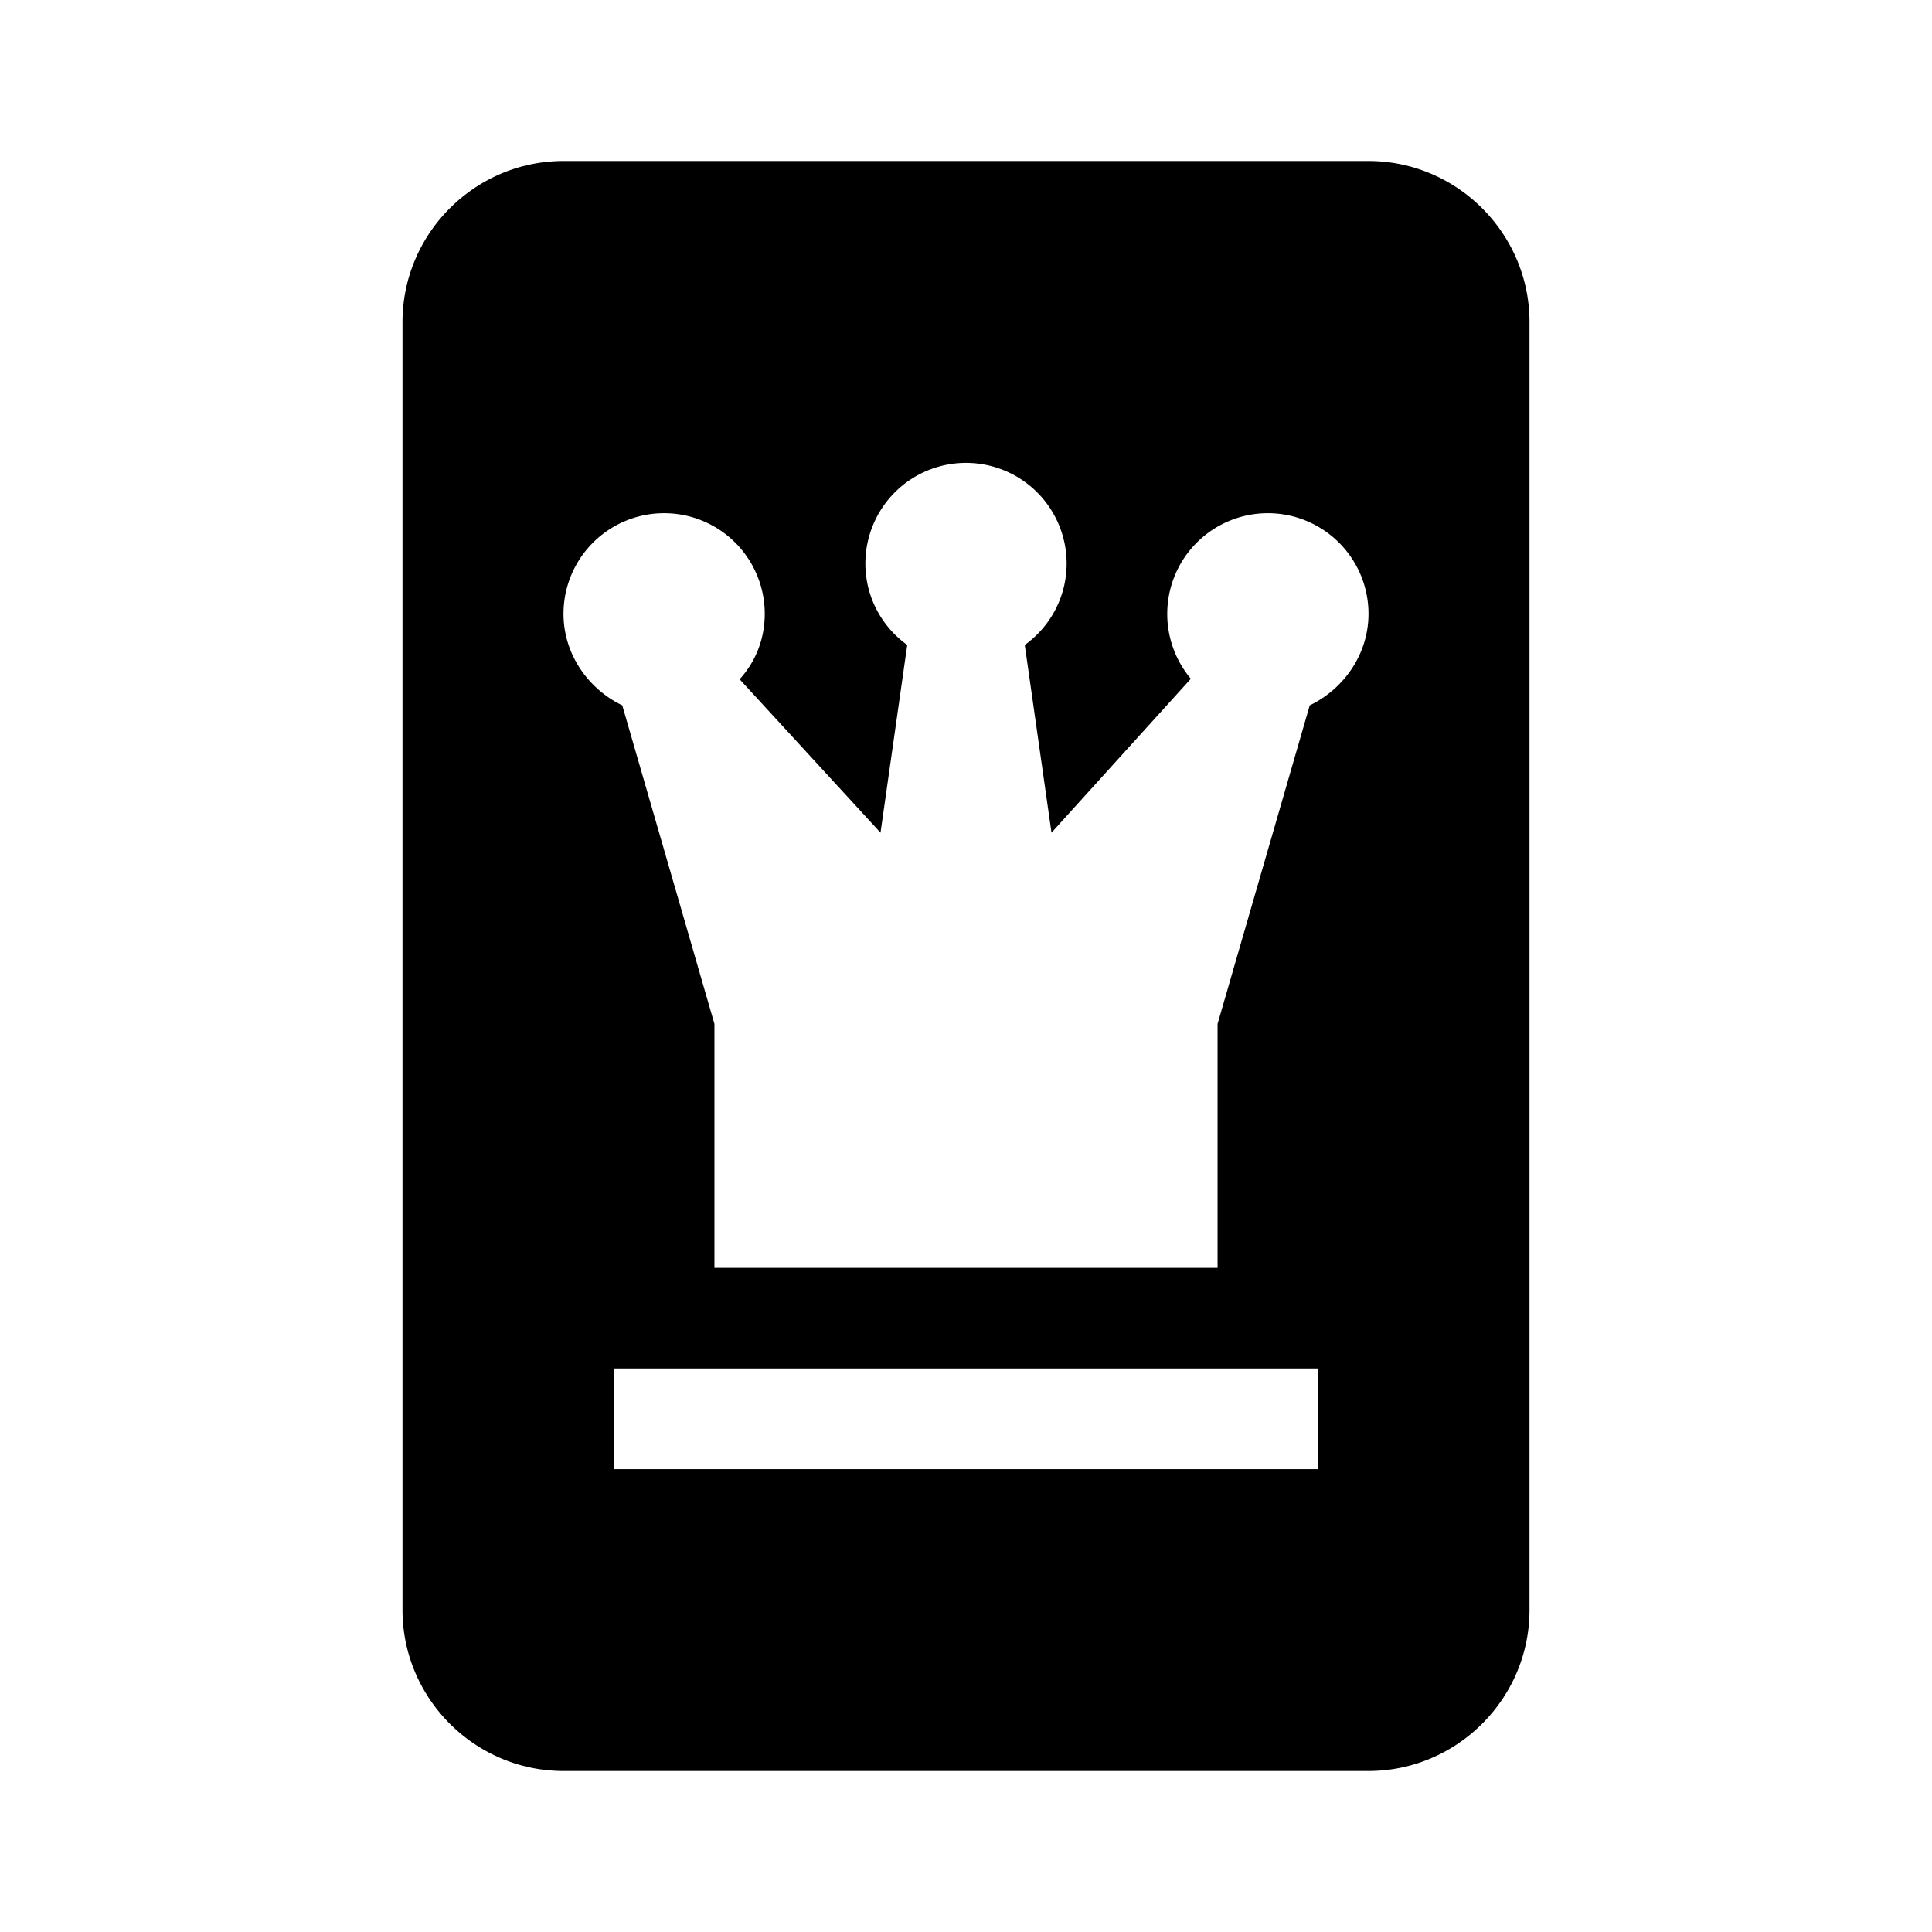 <?xml version="1.0" encoding="UTF-8" standalone="no"?>
<svg
   viewBox="0 0 24 24"
   version="1.1"
   id="svg1"
   sodipodi:docname="feat-boon.svg"
   inkscape:version="1.3.2 (091e20e, 2023-11-25, custom)"
   xml:space="preserve"
   xmlns:inkscape="http://www.inkscape.org/namespaces/inkscape"
   xmlns:sodipodi="http://sodipodi.sourceforge.net/DTD/sodipodi-0.dtd"
   xmlns="http://www.w3.org/2000/svg"
   xmlns:svg="http://www.w3.org/2000/svg"><defs
     id="defs1" /><sodipodi:namedview
     id="namedview1"
     pagecolor="#ffffff"
     bordercolor="#111111"
     borderopacity="1"
     inkscape:showpageshadow="0"
     inkscape:pageopacity="0"
     inkscape:pagecheckerboard="1"
     inkscape:deskcolor="#d1d1d1"
     inkscape:zoom="15.291184"
     inkscape:cx="6.9647975"
     inkscape:cy="10.038464"
     inkscape:window-width="1366"
     inkscape:window-height="697"
     inkscape:window-x="-8"
     inkscape:window-y="-8"
     inkscape:window-maximized="1"
     inkscape:current-layer="svg1" /><path
     id="path1"
     d="M 7 2 C 5.9 2 5 2.9 5 4 L 5 20 C 5 21.1 5.9 22 7 22 L 17 22 C 18.1 22 19 21.1 19 20 L 19 4 C 19 2.9 18.1 2 17 2 L 7 2 z M 12 5.75 A 1.25 1.25 0 0 1 13.25 7 C 13.25 7.419 13.043 7.787 12.73 8.012 L 13.062 10.344 L 14.793 8.432 A 1.25 1.25 0 0 1 14.5 7.625 A 1.25 1.25 0 0 1 15.75 6.375 A 1.25 1.25 0 0 1 17 7.625 C 17 8.131 16.688 8.562 16.27 8.762 L 15.125 12.719 L 15.125 15.75 L 8.875 15.75 L 8.875 12.719 L 7.73 8.762 C 7.312 8.562 7 8.131 7 7.625 A 1.25 1.25 0 0 1 8.25 6.375 A 1.25 1.25 0 0 1 9.5 7.625 C 9.5 7.937 9.387 8.219 9.188 8.438 L 10.938 10.344 L 11.27 8.012 C 10.957 7.787 10.75 7.419 10.75 7 A 1.25 1.25 0 0 1 12 5.75 z M 7.625 17 L 16.375 17 L 16.375 18.25 L 7.625 18.25 L 7.625 17 z " /></svg>
